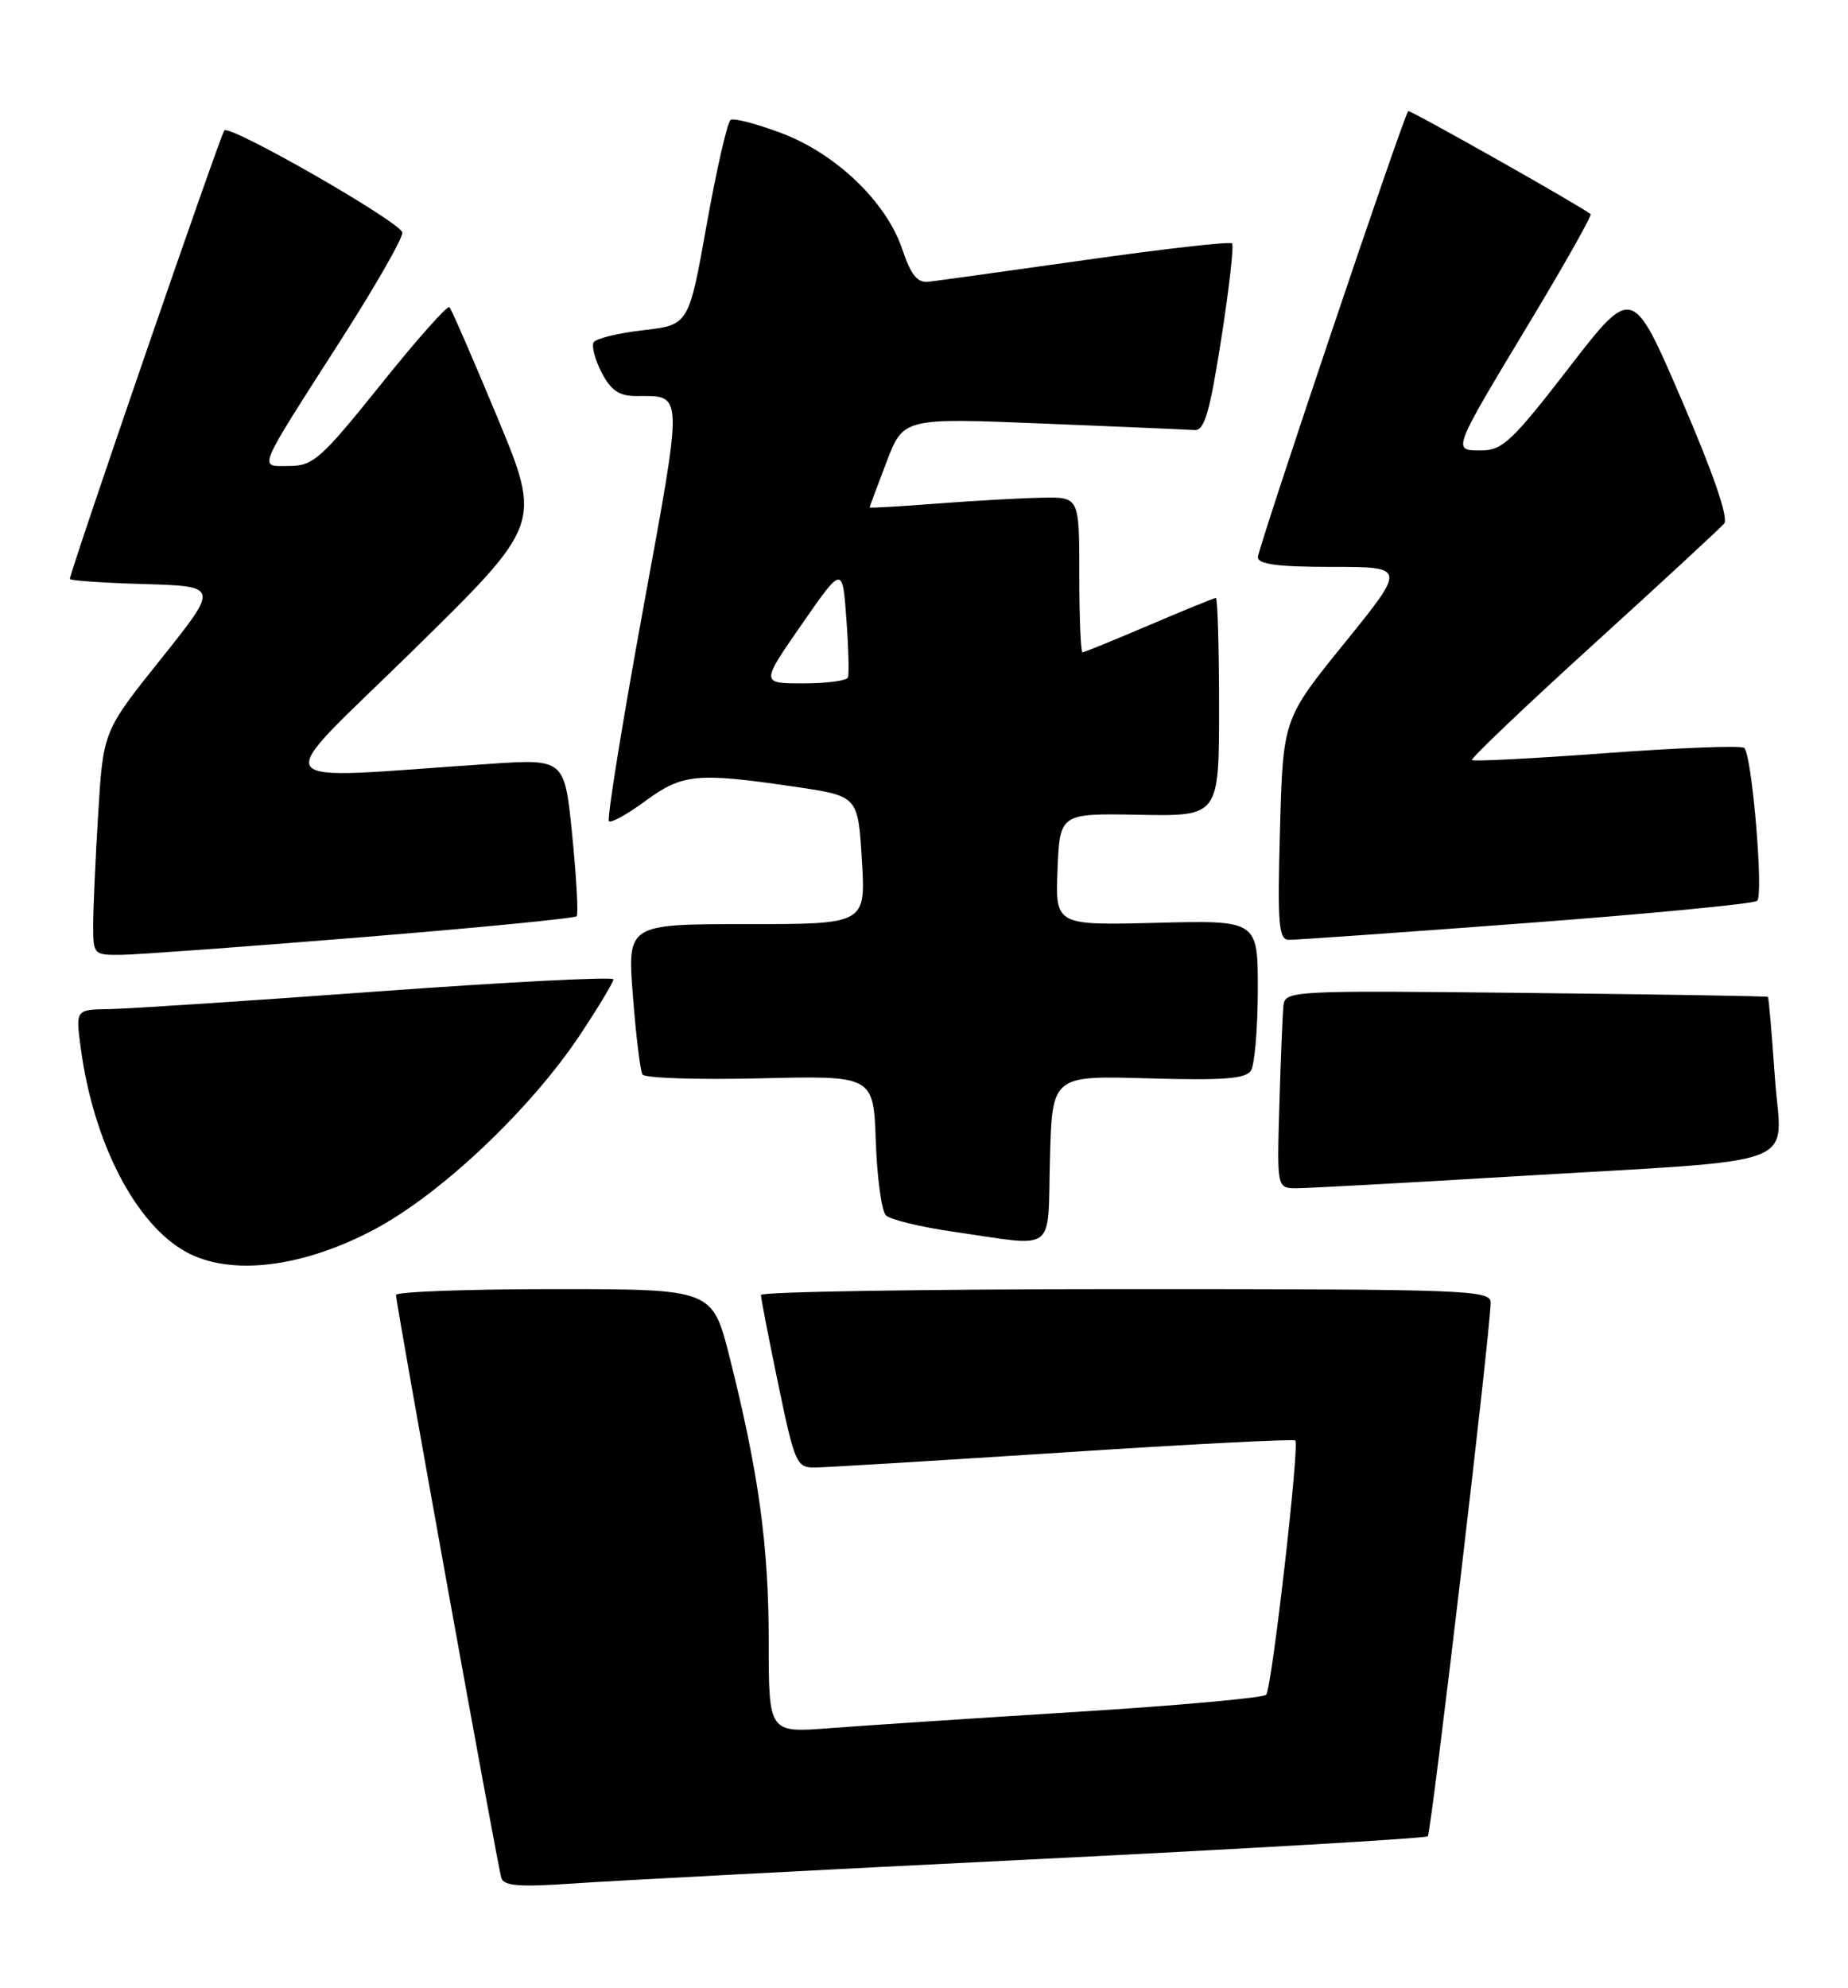 <?xml version="1.0" encoding="UTF-8" standalone="no"?>
<!DOCTYPE svg PUBLIC "-//W3C//DTD SVG 1.1//EN" "http://www.w3.org/Graphics/SVG/1.1/DTD/svg11.dtd" >
<svg xmlns="http://www.w3.org/2000/svg" xmlns:xlink="http://www.w3.org/1999/xlink" version="1.1" viewBox="0 0 238 256">
 <g >
 <path fill="currentColor"
d=" M 132.95 239.43 C 160.70 238.06 183.61 236.72 183.88 236.46 C 184.33 236.01 191.93 171.50 191.98 167.75 C 192.00 166.11 189.10 166.00 145.00 166.00 C 119.15 166.00 98.00 166.34 98.00 166.75 C 98.00 167.16 99.00 172.34 100.23 178.25 C 102.36 188.49 102.59 189.00 104.98 188.97 C 106.37 188.96 120.76 188.08 136.97 187.03 C 153.18 185.97 166.61 185.28 166.82 185.49 C 167.39 186.06 163.80 217.38 163.07 218.23 C 162.73 218.63 151.66 219.63 138.47 220.45 C 125.29 221.27 111.01 222.22 106.75 222.54 C 99.00 223.14 99.00 223.14 99.00 211.32 C 99.00 199.02 97.70 189.59 93.96 174.75 C 91.75 166.00 91.75 166.00 71.38 166.00 C 60.17 166.00 51.00 166.34 51.00 166.75 C 51.00 167.92 64.08 240.34 64.57 241.83 C 64.90 242.86 66.94 243.01 73.75 242.54 C 78.56 242.20 105.20 240.80 132.95 239.43 Z  M 48.05 158.40 C 56.70 153.86 68.34 142.86 74.78 133.14 C 77.10 129.64 79.00 126.47 79.00 126.11 C 79.00 125.75 65.39 126.45 48.75 127.66 C 32.11 128.88 16.53 129.90 14.12 129.94 C 9.74 130.00 9.74 130.00 10.39 134.88 C 12.01 147.12 17.47 157.68 24.00 161.23 C 29.69 164.33 38.82 163.25 48.05 158.40 Z  M 135.22 149.25 C 135.50 138.50 135.50 138.50 147.87 138.86 C 157.52 139.14 160.44 138.92 161.11 137.86 C 161.58 137.11 161.98 132.45 161.99 127.50 C 162.00 118.50 162.00 118.50 148.96 118.83 C 135.91 119.16 135.91 119.16 136.20 111.94 C 136.50 104.73 136.50 104.73 146.75 104.92 C 157.00 105.11 157.00 105.11 157.00 91.06 C 157.00 83.33 156.81 77.00 156.59 77.00 C 156.36 77.00 152.50 78.58 148.00 80.50 C 143.50 82.42 139.64 84.00 139.41 84.00 C 139.19 84.00 139.00 79.50 139.00 74.00 C 139.00 64.00 139.00 64.00 134.25 64.09 C 131.64 64.13 125.56 64.47 120.75 64.84 C 115.94 65.21 112.00 65.44 112.00 65.34 C 112.00 65.25 112.98 62.62 114.17 59.50 C 116.35 53.81 116.35 53.81 134.31 54.54 C 144.18 54.94 152.97 55.32 153.84 55.38 C 155.11 55.48 155.80 53.13 157.28 43.65 C 158.30 37.14 158.93 31.59 158.67 31.34 C 158.41 31.08 149.94 32.04 139.85 33.47 C 129.76 34.90 120.64 36.16 119.59 36.28 C 118.15 36.45 117.32 35.42 116.20 32.09 C 114.16 26.01 107.65 19.76 100.58 17.12 C 97.43 15.94 94.51 15.18 94.10 15.44 C 93.68 15.70 92.30 21.74 91.02 28.87 C 88.71 41.84 88.71 41.84 82.85 42.52 C 79.63 42.89 76.75 43.59 76.46 44.07 C 76.16 44.55 76.62 46.30 77.48 47.97 C 78.68 50.28 79.74 51.00 81.94 51.00 C 88.07 51.00 88.04 49.91 82.78 78.67 C 80.11 93.29 78.15 105.48 78.42 105.75 C 78.69 106.02 80.82 104.84 83.15 103.12 C 87.90 99.63 89.77 99.45 102.50 101.33 C 110.50 102.51 110.50 102.51 111.00 110.76 C 111.50 119.00 111.50 119.00 96.14 119.00 C 80.79 119.00 80.79 119.00 81.51 128.25 C 81.90 133.34 82.46 137.89 82.74 138.36 C 83.02 138.83 89.83 139.05 97.87 138.86 C 112.50 138.50 112.50 138.50 112.79 146.99 C 112.96 151.67 113.54 155.94 114.09 156.49 C 114.63 157.05 118.55 158.00 122.79 158.61 C 136.27 160.55 134.89 161.59 135.22 149.25 Z  M 195.00 151.48 C 233.28 149.18 229.40 150.65 228.58 138.69 C 228.19 133.11 227.79 128.46 227.69 128.37 C 227.58 128.27 213.55 128.04 196.50 127.86 C 166.18 127.53 165.50 127.57 165.29 129.51 C 165.18 130.61 164.94 136.34 164.77 142.25 C 164.45 153.00 164.45 153.00 166.97 153.01 C 168.36 153.01 180.97 152.32 195.00 151.48 Z  M 46.68 120.68 C 61.64 119.46 74.05 118.25 74.27 117.98 C 74.50 117.72 74.24 113.05 73.70 107.61 C 72.72 97.72 72.72 97.72 63.11 98.36 C 33.31 100.35 34.50 102.08 53.13 83.81 C 69.76 67.50 69.76 67.50 64.06 53.76 C 60.92 46.21 58.14 39.81 57.88 39.55 C 57.62 39.29 53.63 43.78 49.02 49.54 C 41.37 59.07 40.33 60.00 37.28 60.00 C 33.27 60.00 32.81 61.11 44.08 43.50 C 48.51 36.57 51.99 30.46 51.81 29.92 C 51.31 28.43 29.59 16.00 28.89 16.80 C 28.36 17.42 9.00 73.61 9.00 74.55 C 9.00 74.76 13.32 75.06 18.60 75.21 C 28.20 75.50 28.20 75.50 20.75 84.83 C 13.29 94.16 13.29 94.16 12.65 104.73 C 12.29 110.55 12.00 117.04 12.00 119.16 C 12.00 122.94 12.06 123.00 15.75 122.95 C 17.81 122.92 31.73 121.90 46.68 120.68 Z  M 196.50 118.87 C 212.45 117.67 225.86 116.38 226.30 116.00 C 227.15 115.26 225.65 97.31 224.64 96.31 C 224.31 95.98 216.36 96.28 206.97 96.97 C 197.58 97.67 189.75 98.07 189.57 97.87 C 189.39 97.67 196.42 90.97 205.19 83.00 C 213.96 75.03 221.55 68.01 222.05 67.42 C 222.64 66.73 220.67 60.99 216.60 51.55 C 210.24 36.76 210.24 36.76 202.04 47.38 C 194.82 56.73 193.49 58.00 190.82 58.00 C 187.00 58.00 186.89 58.30 197.12 41.30 C 201.57 33.91 205.04 27.74 204.85 27.57 C 203.67 26.59 181.56 14.10 181.36 14.31 C 180.77 14.89 162.00 70.61 162.00 71.75 C 162.00 72.66 164.58 73.00 171.55 73.00 C 181.10 73.00 181.10 73.00 173.17 82.79 C 165.24 92.58 165.24 92.58 164.85 106.79 C 164.51 119.01 164.67 121.00 165.98 121.02 C 166.82 121.04 180.55 120.07 196.50 118.87 Z  M 103.24 80.42 C 108.50 72.84 108.50 72.84 109.00 79.67 C 109.28 83.43 109.37 86.84 109.20 87.25 C 109.02 87.66 106.43 88.00 103.43 88.00 C 97.98 88.00 97.98 88.00 103.24 80.42 Z "/>
</g>
</svg>